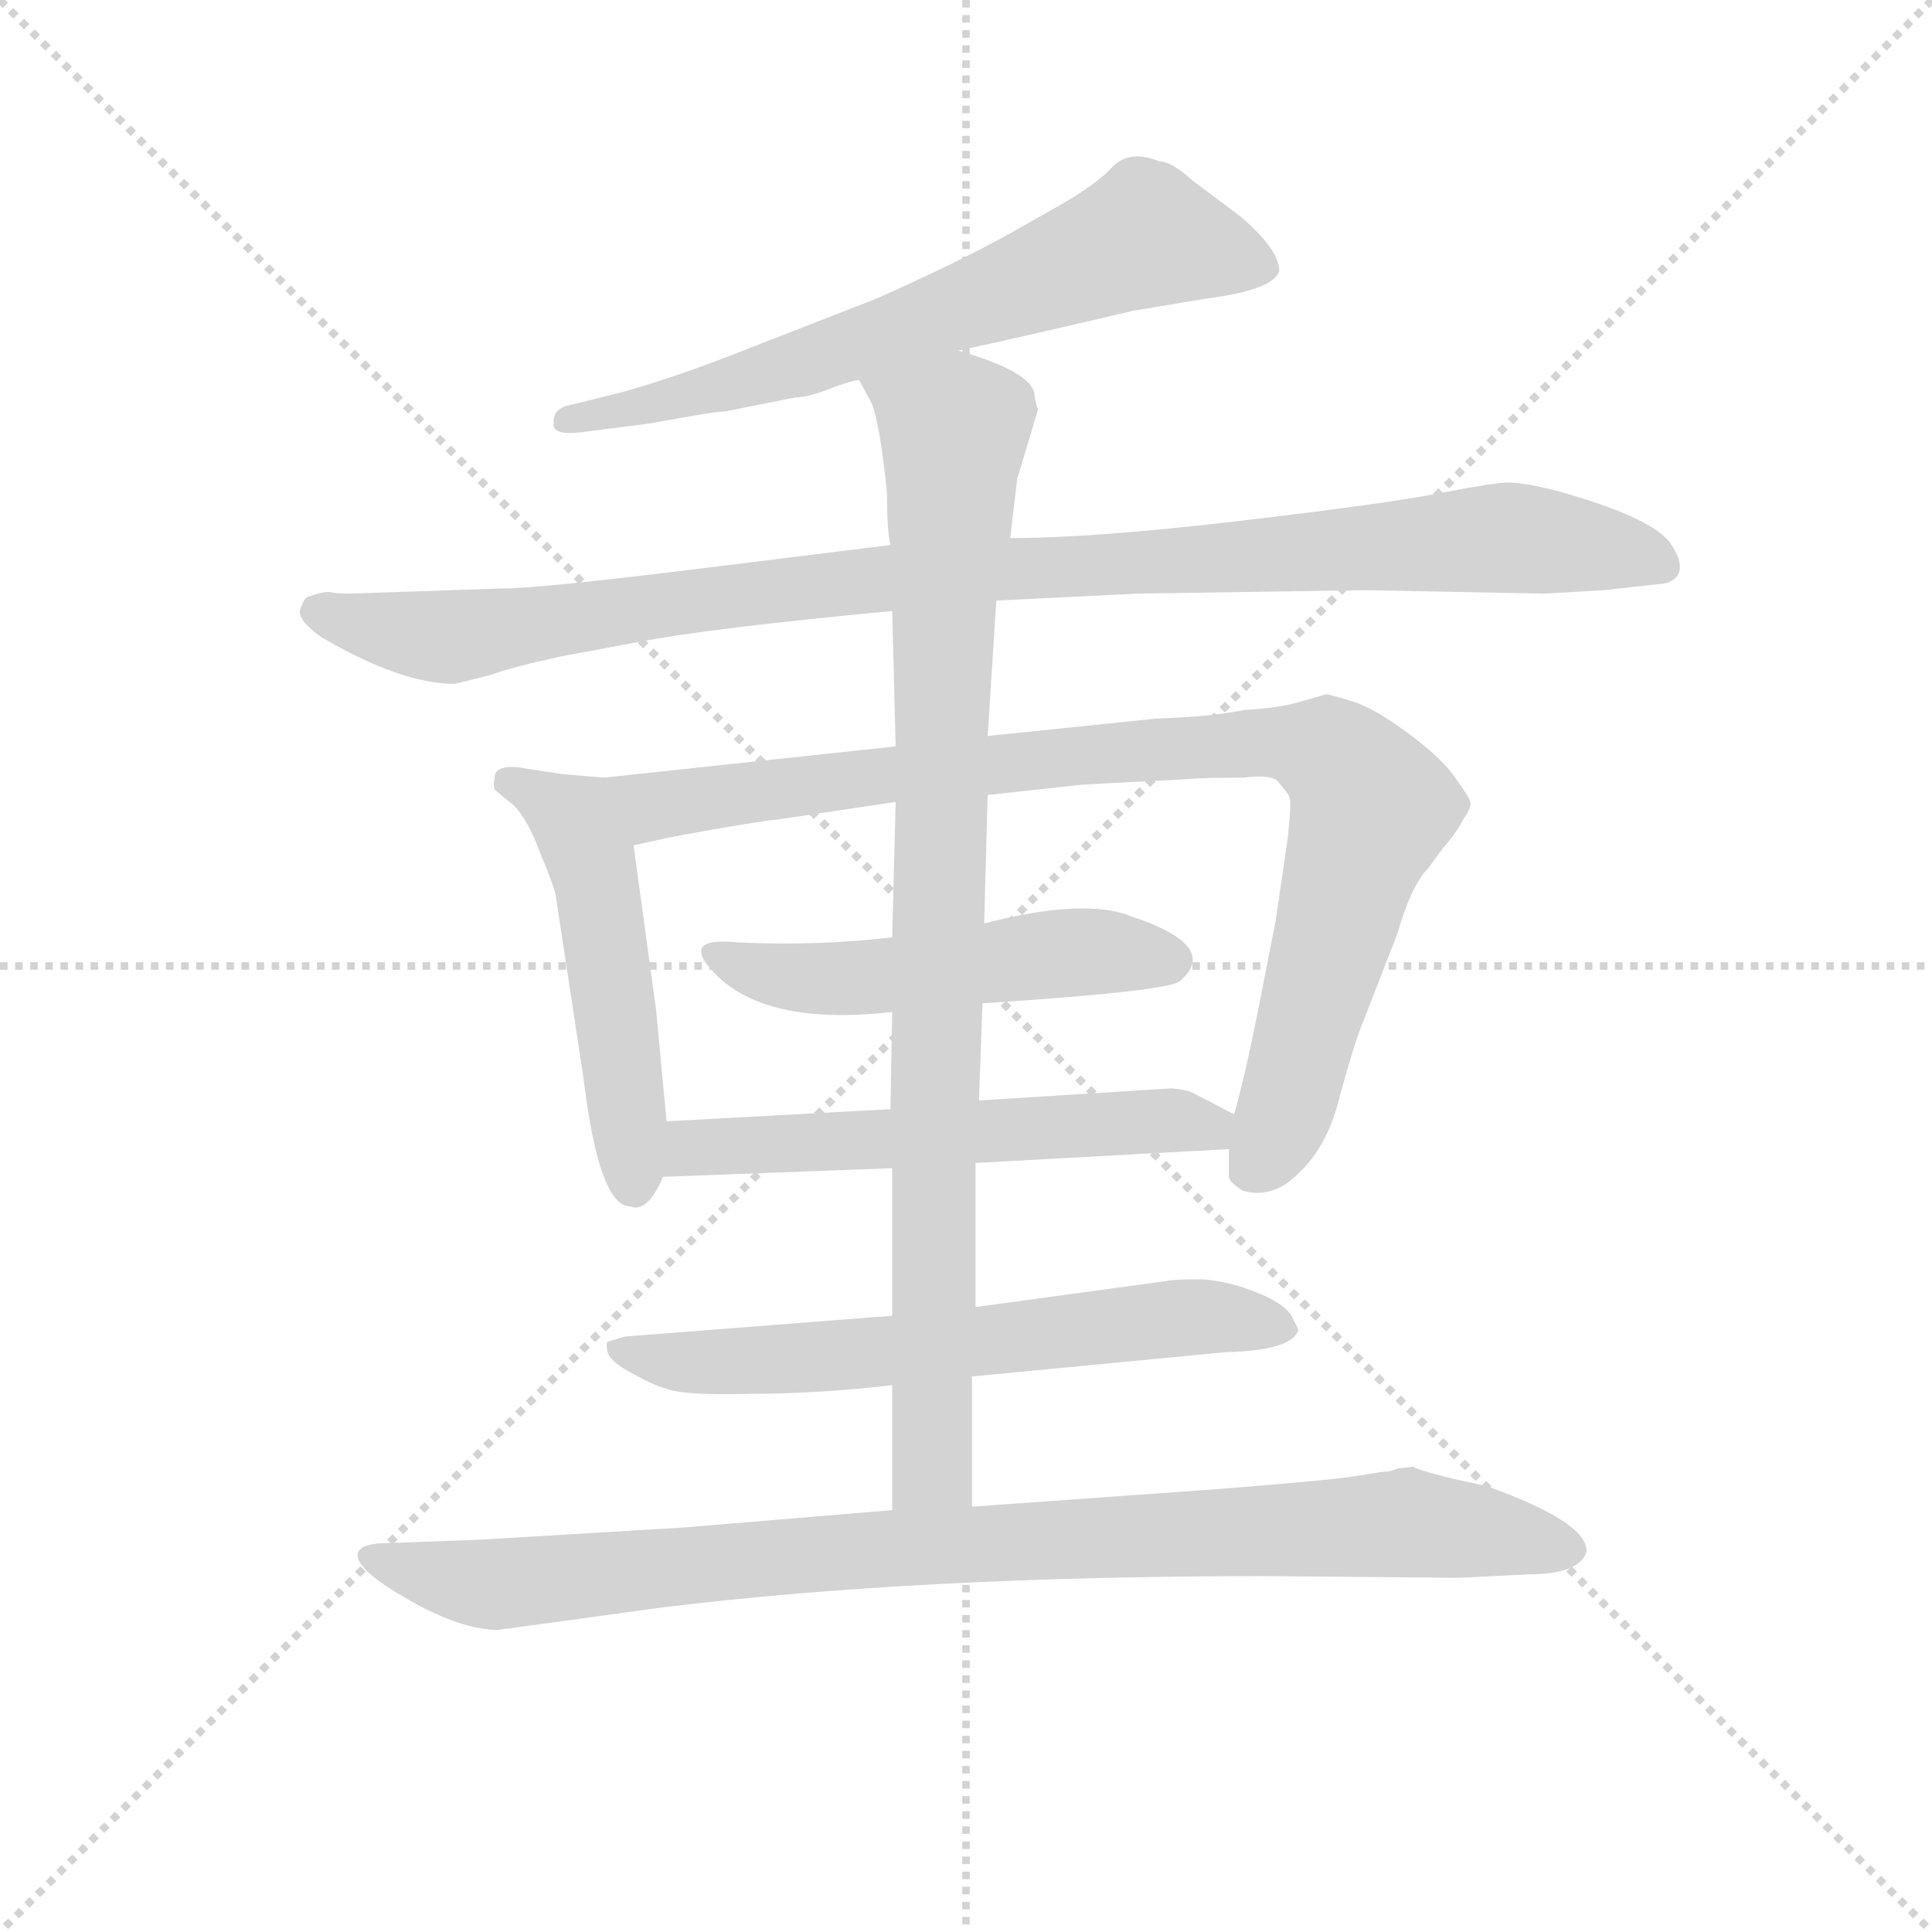<svg version="1.1" viewBox="0 0 1024 1024" xmlns="http://www.w3.org/2000/svg">
  <g stroke="lightgray" stroke-dasharray="1,1" stroke-width="1" transform="scale(4, 4)">
    <line x1="0" y1="0" x2="256" y2="256"></line>
    <line x1="256" y1="0" x2="0" y2="256"></line>
    <line x1="128" y1="0" x2="128" y2="256"></line>
    <line x1="0" y1="128" x2="256" y2="128"></line>
  </g>
  <g transform="scale(0.92, -0.92) translate(60, -830)">
    <style type="text/css">
      
        @keyframes keyframes0 {
          from {
            stroke: blue;
            stroke-dashoffset: 676;
            stroke-width: 128;
          }
          69% {
            animation-timing-function: step-end;
            stroke: blue;
            stroke-dashoffset: 0;
            stroke-width: 128;
          }
          to {
            stroke: black;
            stroke-width: 1024;
          }
        }
        #make-me-a-hanzi-animation-0 {
          animation: keyframes0 0.8s both;
          animation-delay: 0s;
          animation-timing-function: linear;
        }
      
        @keyframes keyframes1 {
          from {
            stroke: blue;
            stroke-dashoffset: 1035;
            stroke-width: 128;
          }
          77% {
            animation-timing-function: step-end;
            stroke: blue;
            stroke-dashoffset: 0;
            stroke-width: 128;
          }
          to {
            stroke: black;
            stroke-width: 1024;
          }
        }
        #make-me-a-hanzi-animation-1 {
          animation: keyframes1 1.092s both;
          animation-delay: 0.8s;
          animation-timing-function: linear;
        }
      
        @keyframes keyframes2 {
          from {
            stroke: blue;
            stroke-dashoffset: 510;
            stroke-width: 128;
          }
          62% {
            animation-timing-function: step-end;
            stroke: blue;
            stroke-dashoffset: 0;
            stroke-width: 128;
          }
          to {
            stroke: black;
            stroke-width: 1024;
          }
        }
        #make-me-a-hanzi-animation-2 {
          animation: keyframes2 0.665s both;
          animation-delay: 1.892s;
          animation-timing-function: linear;
        }
      
        @keyframes keyframes3 {
          from {
            stroke: blue;
            stroke-dashoffset: 933;
            stroke-width: 128;
          }
          75% {
            animation-timing-function: step-end;
            stroke: blue;
            stroke-dashoffset: 0;
            stroke-width: 128;
          }
          to {
            stroke: black;
            stroke-width: 1024;
          }
        }
        #make-me-a-hanzi-animation-3 {
          animation: keyframes3 1.009s both;
          animation-delay: 2.557s;
          animation-timing-function: linear;
        }
      
        @keyframes keyframes4 {
          from {
            stroke: blue;
            stroke-dashoffset: 517;
            stroke-width: 128;
          }
          63% {
            animation-timing-function: step-end;
            stroke: blue;
            stroke-dashoffset: 0;
            stroke-width: 128;
          }
          to {
            stroke: black;
            stroke-width: 1024;
          }
        }
        #make-me-a-hanzi-animation-4 {
          animation: keyframes4 0.671s both;
          animation-delay: 3.567s;
          animation-timing-function: linear;
        }
      
        @keyframes keyframes5 {
          from {
            stroke: blue;
            stroke-dashoffset: 576;
            stroke-width: 128;
          }
          65% {
            animation-timing-function: step-end;
            stroke: blue;
            stroke-dashoffset: 0;
            stroke-width: 128;
          }
          to {
            stroke: black;
            stroke-width: 1024;
          }
        }
        #make-me-a-hanzi-animation-5 {
          animation: keyframes5 0.719s both;
          animation-delay: 4.237s;
          animation-timing-function: linear;
        }
      
        @keyframes keyframes6 {
          from {
            stroke: blue;
            stroke-dashoffset: 644;
            stroke-width: 128;
          }
          68% {
            animation-timing-function: step-end;
            stroke: blue;
            stroke-dashoffset: 0;
            stroke-width: 128;
          }
          to {
            stroke: black;
            stroke-width: 1024;
          }
        }
        #make-me-a-hanzi-animation-6 {
          animation: keyframes6 0.774s both;
          animation-delay: 4.956s;
          animation-timing-function: linear;
        }
      
        @keyframes keyframes7 {
          from {
            stroke: blue;
            stroke-dashoffset: 929;
            stroke-width: 128;
          }
          75% {
            animation-timing-function: step-end;
            stroke: blue;
            stroke-dashoffset: 0;
            stroke-width: 128;
          }
          to {
            stroke: black;
            stroke-width: 1024;
          }
        }
        #make-me-a-hanzi-animation-7 {
          animation: keyframes7 1.006s both;
          animation-delay: 5.73s;
          animation-timing-function: linear;
        }
      
        @keyframes keyframes8 {
          from {
            stroke: blue;
            stroke-dashoffset: 952;
            stroke-width: 128;
          }
          76% {
            animation-timing-function: step-end;
            stroke: blue;
            stroke-dashoffset: 0;
            stroke-width: 128;
          }
          to {
            stroke: black;
            stroke-width: 1024;
          }
        }
        #make-me-a-hanzi-animation-8 {
          animation: keyframes8 1.025s both;
          animation-delay: 6.736s;
          animation-timing-function: linear;
        }
      
    </style>
    
      <path d="M 492 628 Q 525 635 593 651 L 635 658 Q 674 663 677 674 Q 677 686 655 705 L 627 726 Q 615 737 608 737 Q 591 744 581 734 Q 572 724 551 712 L 521 695 Q 490 678 445 658 L 363 626 Q 327 612 298 604 L 270 597 Q 258 595 259 586 Q 258 579 275 581 L 314 586 Q 352 593 358 593 L 398 601 Q 405 601 418 606 Q 431 611 435 611 L 492 628 Z" fill="lightgray"></path>
    
      <path d="M 830 488 L 864 490 L 900 494 Q 914 499 903 516 Q 893 532 834 548 Q 817 552 809 552 Q 801 552 770 546 Q 740 540 655 530 Q 570 520 522 520 L 453 516 L 356 504 Q 252 491 230 491 L 141 488 Q 133 488 130 489 Q 127 489 123 488 L 117 486 Q 115 485 113 479 Q 111 473 125 463 Q 171 436 202 436 L 222 441 Q 236 446 264 452 L 307 460 Q 348 468 454 478 L 514 484 L 595 488 L 727 490 L 830 488 Z" fill="lightgray"></path>
    
      <path d="M 324 184 L 318 248 L 305 343 C 301 373 300 381 288 382 L 264 384 L 238 388 Q 225 389 225 382 Q 224 378 225 375 L 236 366 Q 244 358 251 339 Q 259 320 260 315 L 276 210 Q 285 135 303 135 Q 313 131 322 152 L 324 184 Z" fill="lightgray"></path>
    
      <path d="M 305 343 L 328 348 Q 377 357 389 358 L 456 368 L 509 372 L 564 378 L 622 381 Q 631 382 656 382 Q 672 384 676 380 Q 683 372 683 370 Q 684 367 682 348 L 675 300 L 665 249 Q 657 209 651 188 L 648 168 L 648 152 Q 648 149 656 144 Q 674 139 689 155 Q 705 170 712 199 Q 720 228 724 238 L 745 292 Q 753 320 763 330 L 771 341 Q 779 350 783 358 Q 788 365 787 368 Q 787 370 779 381 Q 772 392 752 407 Q 732 422 719 426 Q 706 430 704 430 L 690 426 Q 677 422 657 421 Q 637 417 606 416 L 509 406 L 456 400 L 288 382 C 258 379 276 337 305 343 Z" fill="lightgray"></path>
    
      <path d="M 454 290 Q 412 285 366 287 Q 329 291 354 267 Q 384 239 454 247 L 506 252 Q 615 259 620 265 Q 643 285 592 302 Q 565 313 507 298 L 454 290 Z" fill="lightgray"></path>
    
      <path d="M 453 191 L 324 184 C 294 182 292 151 322 152 L 454 157 L 502 160 L 648 168 C 678 170 678 174 651 188 L 628 200 Q 625 202 615 203 L 504 196 L 453 191 Z" fill="lightgray"></path>
    
      <path d="M 454 72 L 300 60 L 290 57 Q 289 56 290 51 Q 292 45 304 39 Q 316 32 324 30 Q 333 26 372 27 Q 411 27 454 32 L 500 37 L 646 51 Q 685 52 688 64 L 685 70 Q 682 78 665 85 Q 648 92 632 93 Q 616 93 612 92 L 502 77 L 454 72 Z" fill="lightgray"></path>
    
      <path d="M 456 368 L 454 290 L 454 247 L 453 191 L 454 157 L 454 72 L 454 32 L 454 -40 C 454 -70 500 -68 500 -38 L 500 37 L 502 77 L 502 160 L 504 196 L 506 252 L 507 298 L 509 372 L 509 406 L 514 484 L 522 520 L 526 554 L 538 594 Q 536 600 536 603 Q 534 616 492 628 C 464 638 422 638 435 611 L 442 598 Q 447 586 451 546 Q 451 524 453 516 L 454 478 L 456 400 L 456 368 Z" fill="lightgray"></path>
    
      <path d="M 454 -40 L 334 -50 L 217 -57 L 164 -59 Q 146 -59 146 -66 Q 146 -75 176 -92 Q 206 -109 227 -109 L 322 -96 Q 469 -78 670 -78 L 781 -79 L 820 -77 Q 850 -77 854 -64 Q 855 -47 796 -26 Q 762 -19 754 -15 L 745 -16 Q 741 -18 736 -18 L 717 -21 Q 703 -23 640 -28 L 500 -38 L 454 -40 Z" fill="lightgray"></path>
    
    
      <clipPath id="make-me-a-hanzi-clip-0">
        <path d="M 492 628 Q 525 635 593 651 L 635 658 Q 674 663 677 674 Q 677 686 655 705 L 627 726 Q 615 737 608 737 Q 591 744 581 734 Q 572 724 551 712 L 521 695 Q 490 678 445 658 L 363 626 Q 327 612 298 604 L 270 597 Q 258 595 259 586 Q 258 579 275 581 L 314 586 Q 352 593 358 593 L 398 601 Q 405 601 418 606 Q 431 611 435 611 L 492 628 Z"></path>
      </clipPath>
      <path clip-path="url(#make-me-a-hanzi-clip-0)" d="M 668 676 L 600 694 L 400 620 L 267 589" fill="none" id="make-me-a-hanzi-animation-0" stroke-dasharray="548 1096" stroke-linecap="round"></path>
    
      <clipPath id="make-me-a-hanzi-clip-1">
        <path d="M 830 488 L 864 490 L 900 494 Q 914 499 903 516 Q 893 532 834 548 Q 817 552 809 552 Q 801 552 770 546 Q 740 540 655 530 Q 570 520 522 520 L 453 516 L 356 504 Q 252 491 230 491 L 141 488 Q 133 488 130 489 Q 127 489 123 488 L 117 486 Q 115 485 113 479 Q 111 473 125 463 Q 171 436 202 436 L 222 441 Q 236 446 264 452 L 307 460 Q 348 468 454 478 L 514 484 L 595 488 L 727 490 L 830 488 Z"></path>
      </clipPath>
      <path clip-path="url(#make-me-a-hanzi-clip-1)" d="M 123 478 L 198 463 L 448 497 L 799 520 L 896 506" fill="none" id="make-me-a-hanzi-animation-1" stroke-dasharray="907 1814" stroke-linecap="round"></path>
    
      <clipPath id="make-me-a-hanzi-clip-2">
        <path d="M 324 184 L 318 248 L 305 343 C 301 373 300 381 288 382 L 264 384 L 238 388 Q 225 389 225 382 Q 224 378 225 375 L 236 366 Q 244 358 251 339 Q 259 320 260 315 L 276 210 Q 285 135 303 135 Q 313 131 322 152 L 324 184 Z"></path>
      </clipPath>
      <path clip-path="url(#make-me-a-hanzi-clip-2)" d="M 235 379 L 270 357 L 282 332 L 305 149" fill="none" id="make-me-a-hanzi-animation-2" stroke-dasharray="382 764" stroke-linecap="round"></path>
    
      <clipPath id="make-me-a-hanzi-clip-3">
        <path d="M 305 343 L 328 348 Q 377 357 389 358 L 456 368 L 509 372 L 564 378 L 622 381 Q 631 382 656 382 Q 672 384 676 380 Q 683 372 683 370 Q 684 367 682 348 L 675 300 L 665 249 Q 657 209 651 188 L 648 168 L 648 152 Q 648 149 656 144 Q 674 139 689 155 Q 705 170 712 199 Q 720 228 724 238 L 745 292 Q 753 320 763 330 L 771 341 Q 779 350 783 358 Q 788 365 787 368 Q 787 370 779 381 Q 772 392 752 407 Q 732 422 719 426 Q 706 430 704 430 L 690 426 Q 677 422 657 421 Q 637 417 606 416 L 509 406 L 456 400 L 288 382 C 258 379 276 337 305 343 Z"></path>
      </clipPath>
      <path clip-path="url(#make-me-a-hanzi-clip-3)" d="M 296 378 L 318 365 L 559 395 L 655 402 L 705 396 L 723 379 L 730 363 L 679 187 L 660 156" fill="none" id="make-me-a-hanzi-animation-3" stroke-dasharray="805 1610" stroke-linecap="round"></path>
    
      <clipPath id="make-me-a-hanzi-clip-4">
        <path d="M 454 290 Q 412 285 366 287 Q 329 291 354 267 Q 384 239 454 247 L 506 252 Q 615 259 620 265 Q 643 285 592 302 Q 565 313 507 298 L 454 290 Z"></path>
      </clipPath>
      <path clip-path="url(#make-me-a-hanzi-clip-4)" d="M 356 279 L 398 266 L 443 266 L 552 281 L 598 282 L 613 277" fill="none" id="make-me-a-hanzi-animation-4" stroke-dasharray="389 778" stroke-linecap="round"></path>
    
      <clipPath id="make-me-a-hanzi-clip-5">
        <path d="M 453 191 L 324 184 C 294 182 292 151 322 152 L 454 157 L 502 160 L 648 168 C 678 170 678 174 651 188 L 628 200 Q 625 202 615 203 L 504 196 L 453 191 Z"></path>
      </clipPath>
      <path clip-path="url(#make-me-a-hanzi-clip-5)" d="M 329 157 L 343 168 L 608 185 L 636 181 L 640 174" fill="none" id="make-me-a-hanzi-animation-5" stroke-dasharray="448 896" stroke-linecap="round"></path>
    
      <clipPath id="make-me-a-hanzi-clip-6">
        <path d="M 454 72 L 300 60 L 290 57 Q 289 56 290 51 Q 292 45 304 39 Q 316 32 324 30 Q 333 26 372 27 Q 411 27 454 32 L 500 37 L 646 51 Q 685 52 688 64 L 685 70 Q 682 78 665 85 Q 648 92 632 93 Q 616 93 612 92 L 502 77 L 454 72 Z"></path>
      </clipPath>
      <path clip-path="url(#make-me-a-hanzi-clip-6)" d="M 296 54 L 315 47 L 363 45 L 626 71 L 681 64" fill="none" id="make-me-a-hanzi-animation-6" stroke-dasharray="516 1032" stroke-linecap="round"></path>
    
      <clipPath id="make-me-a-hanzi-clip-7">
        <path d="M 456 368 L 454 290 L 454 247 L 453 191 L 454 157 L 454 72 L 454 32 L 454 -40 C 454 -70 500 -68 500 -38 L 500 37 L 502 77 L 502 160 L 504 196 L 506 252 L 507 298 L 509 372 L 509 406 L 514 484 L 522 520 L 526 554 L 538 594 Q 536 600 536 603 Q 534 616 492 628 C 464 638 422 638 435 611 L 442 598 Q 447 586 451 546 Q 451 524 453 516 L 454 478 L 456 400 L 456 368 Z"></path>
      </clipPath>
      <path clip-path="url(#make-me-a-hanzi-clip-7)" d="M 444 607 L 490 582 L 482 424 L 478 15 L 474 -18 L 461 -33" fill="none" id="make-me-a-hanzi-animation-7" stroke-dasharray="801 1602" stroke-linecap="round"></path>
    
      <clipPath id="make-me-a-hanzi-clip-8">
        <path d="M 454 -40 L 334 -50 L 217 -57 L 164 -59 Q 146 -59 146 -66 Q 146 -75 176 -92 Q 206 -109 227 -109 L 322 -96 Q 469 -78 670 -78 L 781 -79 L 820 -77 Q 850 -77 854 -64 Q 855 -47 796 -26 Q 762 -19 754 -15 L 745 -16 Q 741 -18 736 -18 L 717 -21 Q 703 -23 640 -28 L 500 -38 L 454 -40 Z"></path>
      </clipPath>
      <path clip-path="url(#make-me-a-hanzi-clip-8)" d="M 153 -67 L 231 -83 L 403 -65 L 747 -47 L 845 -63" fill="none" id="make-me-a-hanzi-animation-8" stroke-dasharray="824 1648" stroke-linecap="round"></path>
    
  </g>
</svg>